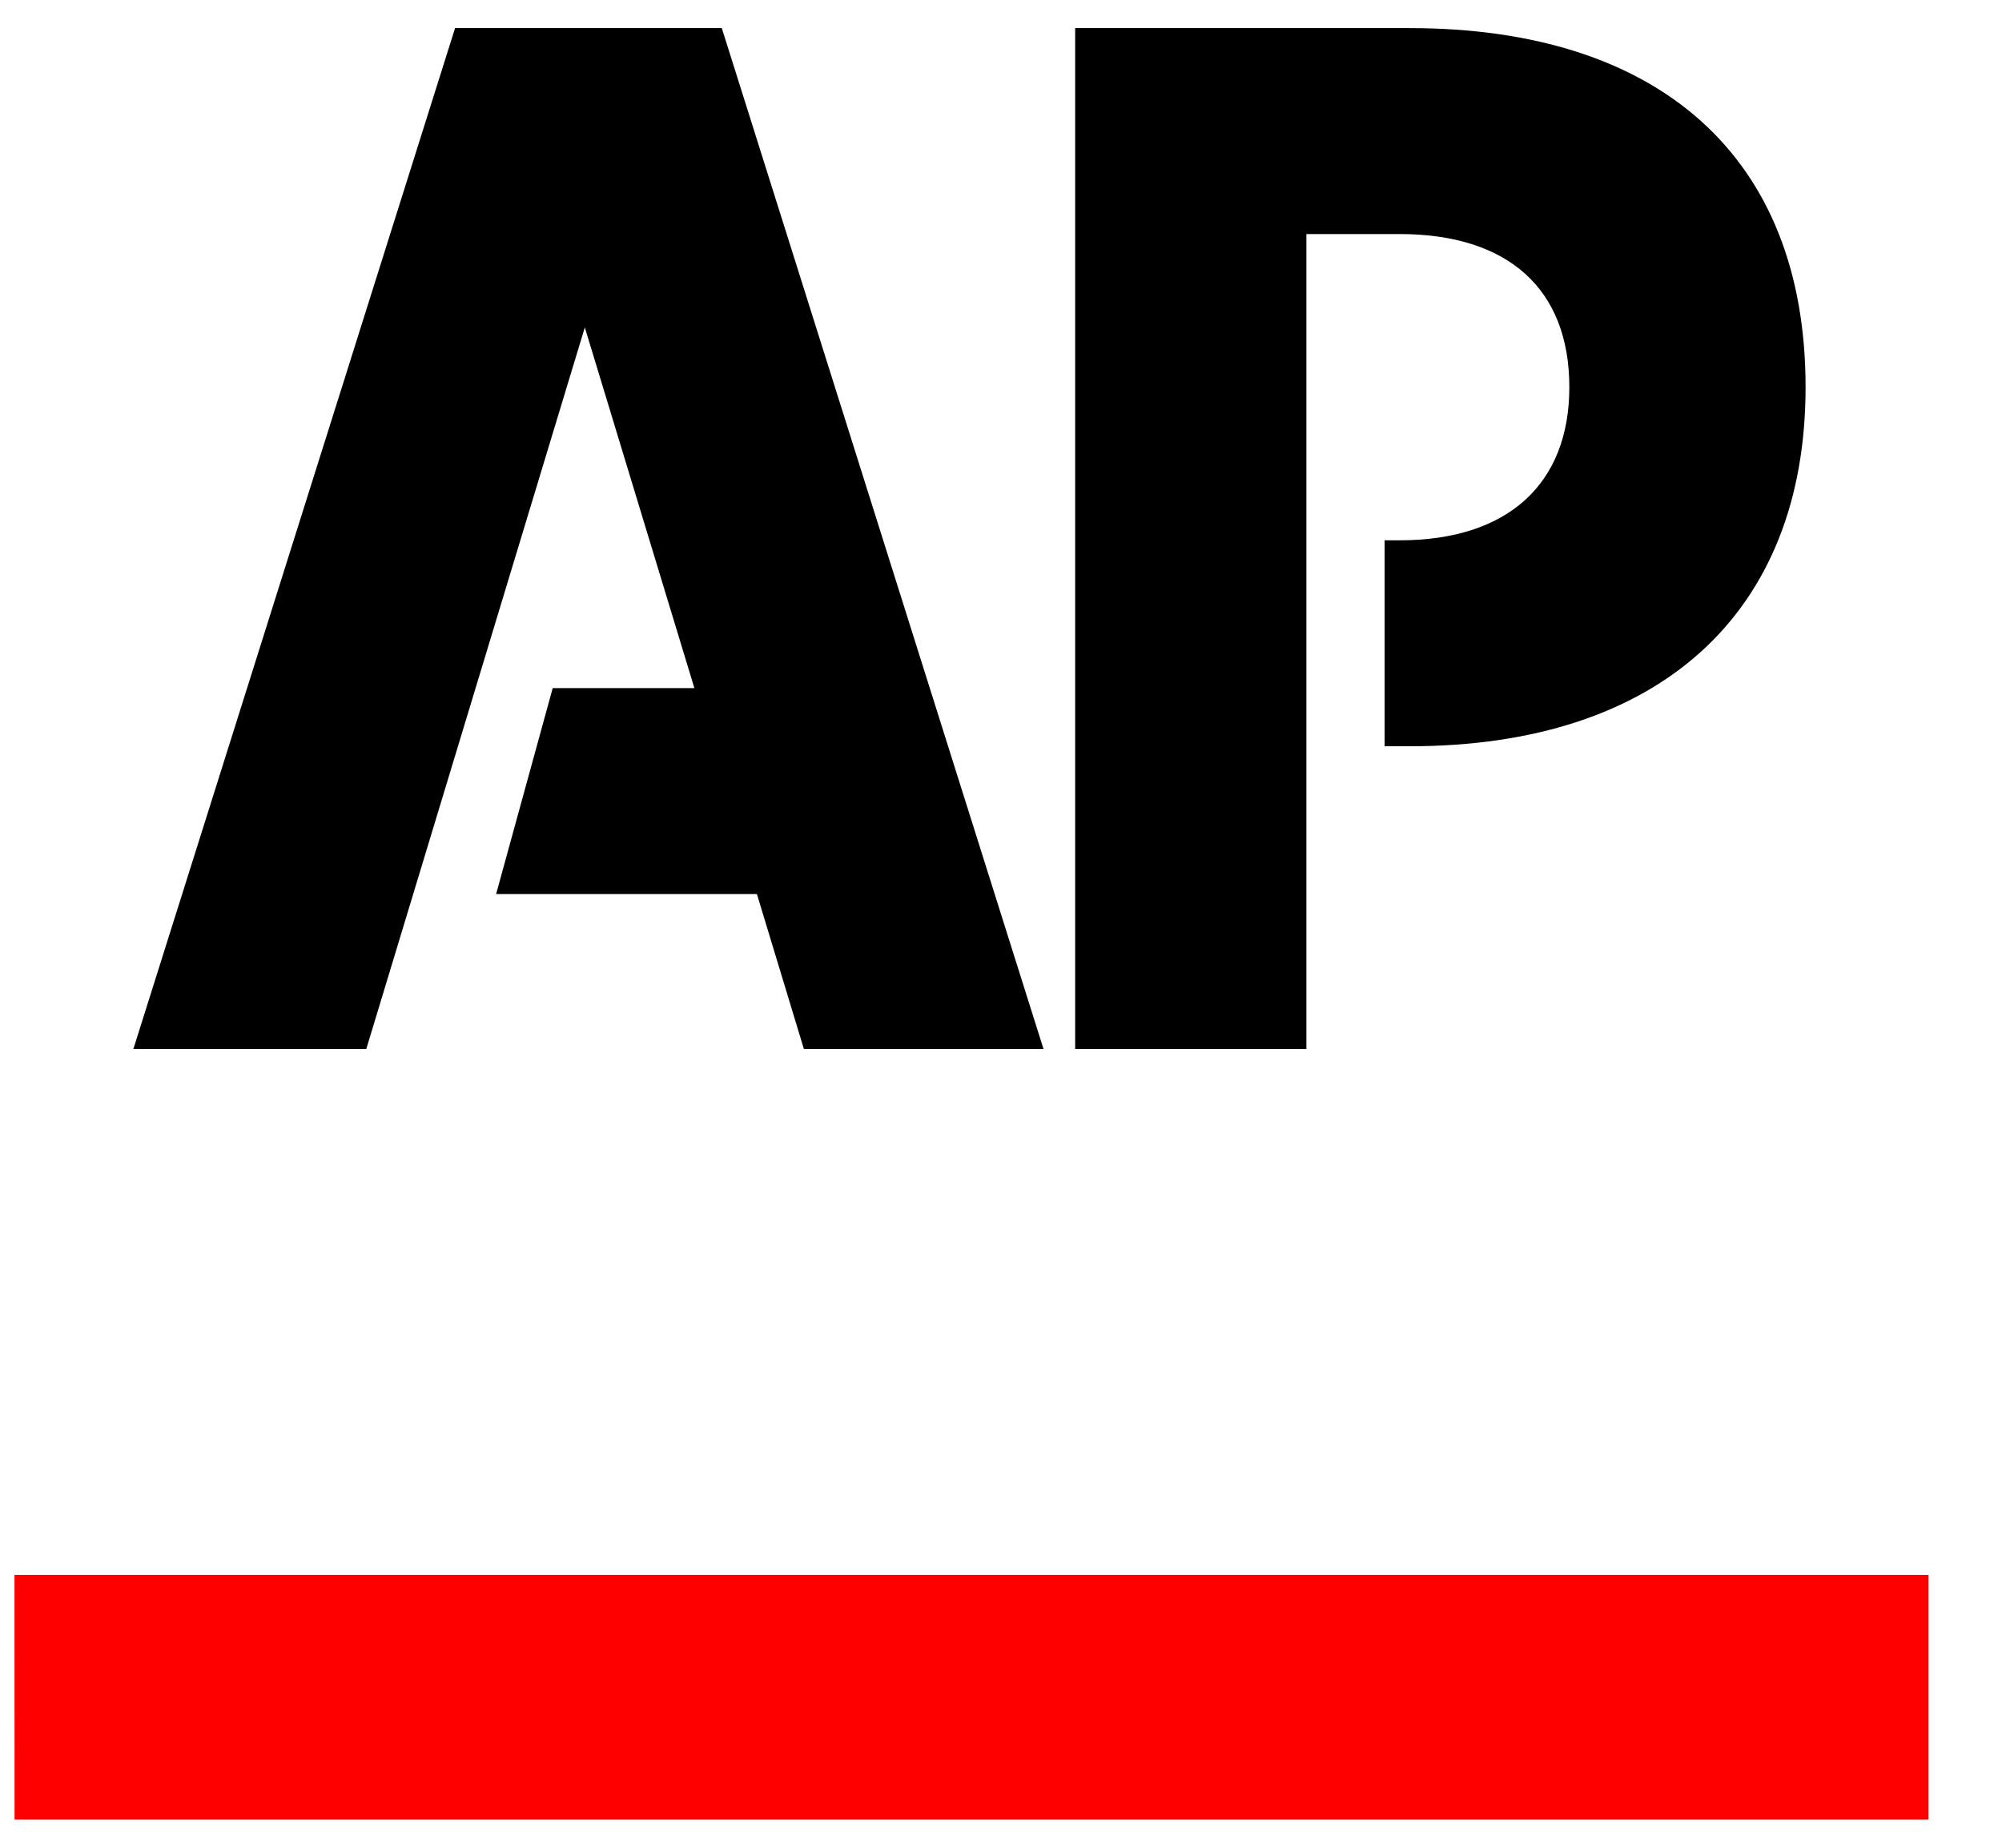 <svg width="26" height="24" viewBox="0 0 26 24" fill="none" xmlns="http://www.w3.org/2000/svg">
<path fill-rule="evenodd" clip-rule="evenodd" d="M0.188 20.456H25.046V23.634H0.189L0.188 20.456Z" fill="#FF0000"/>
<path fill-rule="evenodd" clip-rule="evenodd" d="M5.91 0.365L1.732 13.625H4.757L7.595 4.253L9.018 8.938H7.178L6.443 11.613H9.83L10.44 13.625H13.552L9.374 0.365H5.91ZM18.306 0.365H13.963V13.625H16.966V3.04H18.177C19.581 3.04 20.381 3.749 20.381 5.029C20.381 6.287 19.581 7.018 18.177 7.018H17.982V9.693H18.306C21.547 9.693 23.449 7.967 23.449 5.029C23.449 2.034 21.547 0.365 18.306 0.365Z" fill="black"/>
</svg>
